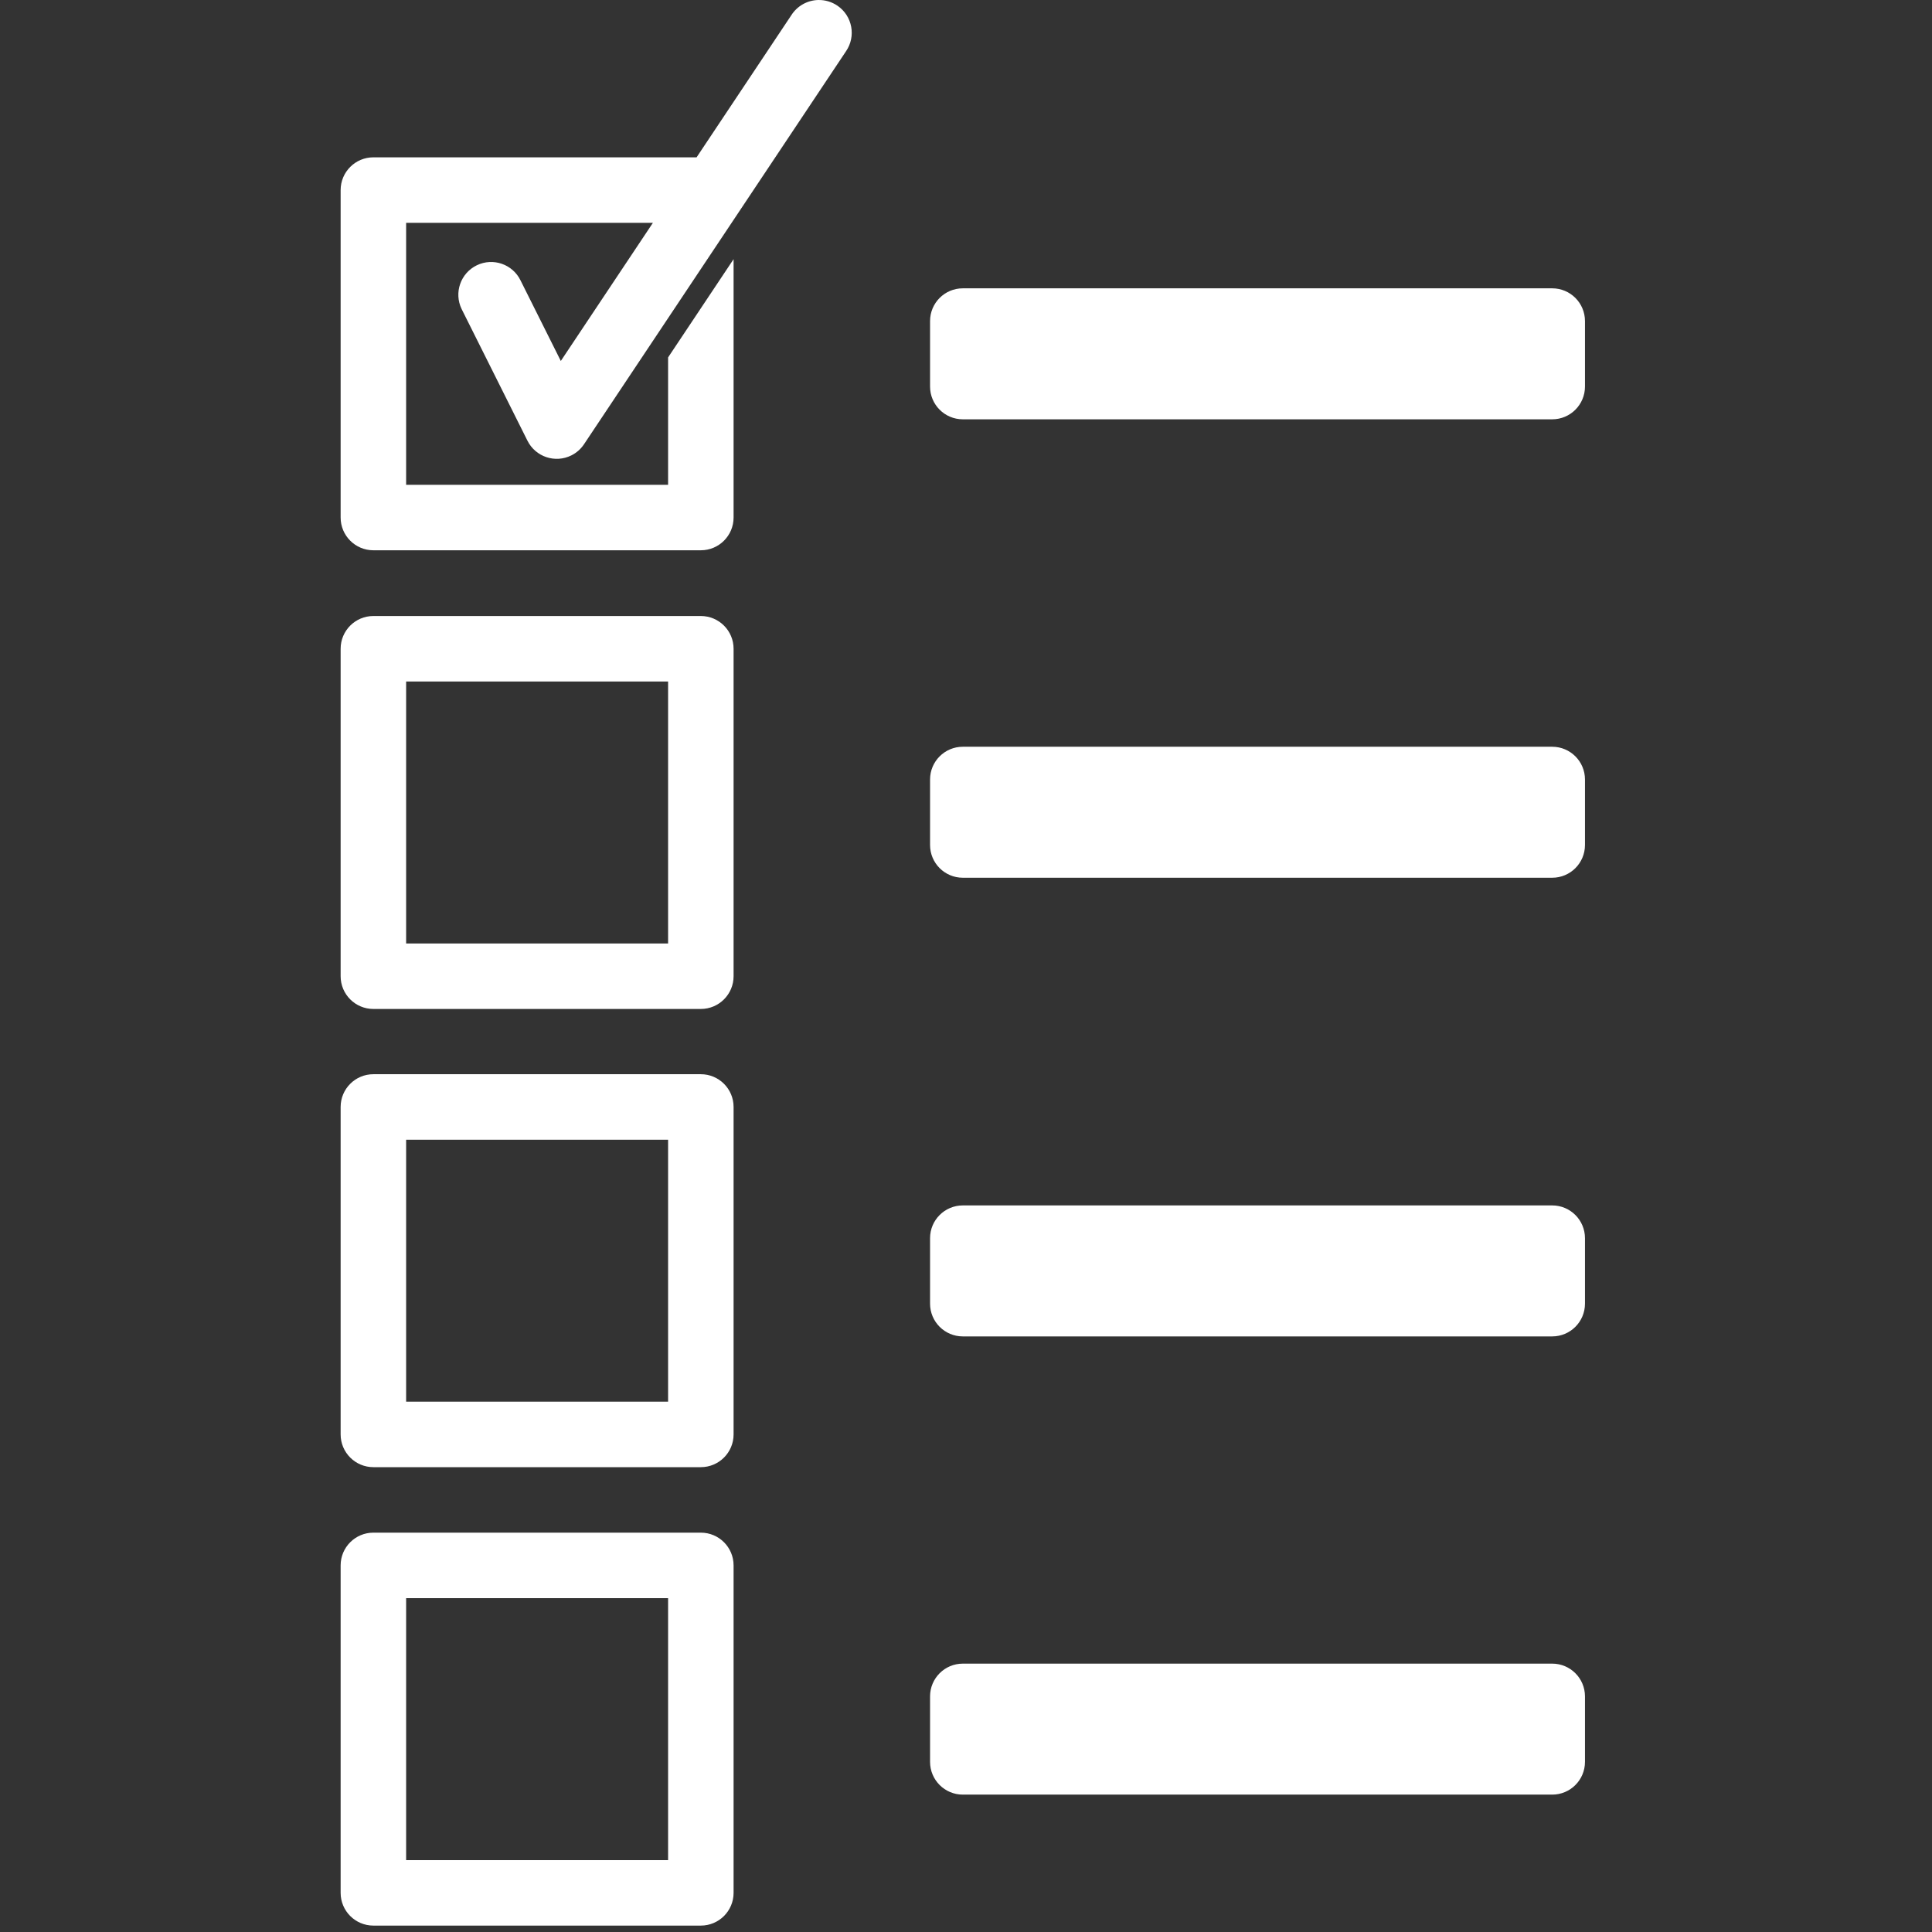 <svg width="295" height="295" viewBox="0 0 295 295" fill="none" xmlns="http://www.w3.org/2000/svg">
<rect x="0" y="0" width="295" height="295" fill="#333333" stroke="none"/>
<g clip-path="url(#clip0)">
<path d="M124.916 0.002C123.267 0.047 121.747 0.902 120.852 2.287L106.362 24.023H57.012C54.251 24.023 52.012 26.262 52.012 29.023V79.023C52.012 81.784 54.251 84.023 57.012 84.023H107.012C109.773 84.023 112.012 81.784 112.012 79.023V39.574L102.012 54.574V74.023H62.012V34.023H99.694L85.631 55.117L79.485 42.824C78.28 40.339 75.289 39.301 72.804 40.506C70.319 41.711 69.281 44.702 70.486 47.187C70.504 47.223 70.521 47.259 70.54 47.295L80.54 67.295C81.775 69.765 84.778 70.767 87.249 69.532C88.027 69.143 88.69 68.558 89.173 67.834L129.173 7.834C130.738 5.558 130.162 2.445 127.886 0.88C127.013 0.281 125.974 -0.027 124.916 0.002ZM147.012 44.025C144.251 44.025 142.012 46.264 142.012 49.025V59.025C142.012 61.786 144.251 64.025 147.012 64.025H237.012C239.773 64.025 242.012 61.786 242.012 59.025V49.025C242.012 46.264 239.773 44.025 237.012 44.025H147.012V44.025ZM57.012 94.06C54.251 94.06 52.012 96.299 52.012 99.06V149.06C52.012 151.821 54.251 154.06 57.012 154.06H107.012C109.773 154.06 112.012 151.821 112.012 149.06V99.06C112.012 96.299 109.773 94.06 107.012 94.06H57.012ZM62.012 104.06H102.012V144.06H62.012V104.06ZM147.012 114.023C144.251 114.023 142.012 116.262 142.012 119.023V129.023C142.012 131.784 144.251 134.023 147.012 134.023H237.012C239.773 134.023 242.012 131.784 242.012 129.023V119.023C242.012 116.262 239.773 114.023 237.012 114.023H147.012ZM57.012 164.023C54.251 164.023 52.012 166.262 52.012 169.023V219.023C52.012 221.784 54.251 224.023 57.012 224.023H107.012C109.773 224.023 112.012 221.784 112.012 219.023V169.023C112.012 166.262 109.773 164.023 107.012 164.023H57.012ZM62.012 174.023H102.012V214.023H62.012V174.023ZM147.012 184.058C144.251 184.058 142.012 186.297 142.012 189.058V199.058C142.012 201.819 144.251 204.058 147.012 204.058H237.012C239.773 204.058 242.012 201.819 242.012 199.058V189.058C242.012 186.297 239.773 184.058 237.012 184.058H147.012ZM57.012 234.023C54.251 234.023 52.012 236.262 52.012 239.023V289.023C52.012 291.784 54.251 294.023 57.012 294.023H107.012C109.773 294.023 112.012 291.784 112.012 289.023V239.023C112.012 236.262 109.773 234.023 107.012 234.023H57.012ZM62.012 244.023H102.012V284.023H62.012V244.023ZM147.012 254.023C144.251 254.023 142.012 256.262 142.012 259.023V269.023C142.012 271.784 144.251 274.023 147.012 274.023H237.012C239.773 274.023 242.012 271.784 242.012 269.023V259.023C242.012 256.262 239.773 254.023 237.012 254.023H147.012V254.023Z" fill="white"/>
</g>
<defs>
<clipPath id="clip0">
<rect width="294.023" height="294.023" fill="white"/>
</clipPath>
</defs>
</svg>
